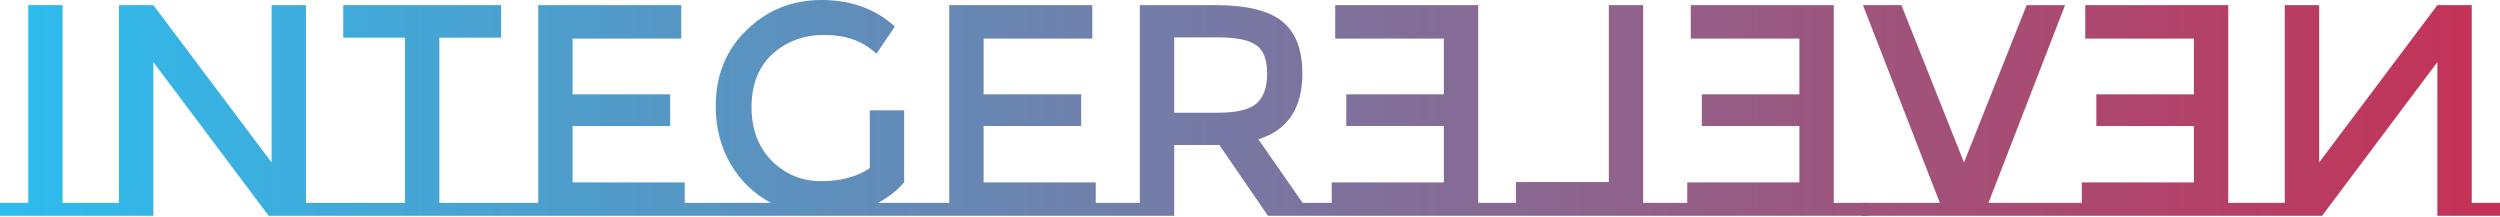 <svg width="1024" height="89" viewBox="0 0 1024 89" fill="none" xmlns="http://www.w3.org/2000/svg">
<path fill-rule="evenodd" clip-rule="evenodd" d="M11.572 2.099V83.094H0V88.403H62.815V25.434L110.058 88.403H480.951V59.388H499.442L519.366 88.403H765.237V85.64V83.094H751.107V2.099H692.531V15.804H737.03V38.645H697.064V51.609H737.03V74.698H691.099V83.094H673.049V2.099H658.972V74.575H620.915V83.094H605.476V2.099H546.9V15.804H591.399V38.645H551.433V51.609H591.399V74.698H545.468V83.094H533.562L515.429 57.042C527.438 53.338 533.443 44.366 533.443 30.126C533.443 20.331 530.699 13.211 525.211 8.766C519.723 4.321 510.617 2.099 497.891 2.099H466.873V83.094H448.823V74.698H402.892V51.609H442.858V38.645H402.892V15.804H447.392V2.099H388.815V83.094H359.606C363.821 80.871 367.4 78.073 370.343 74.698V45.189H356.265V68.895C350.937 72.434 344.295 74.204 336.342 74.204C328.468 74.204 321.748 71.447 316.18 65.932C310.613 60.334 307.829 52.968 307.829 43.831C307.829 34.694 310.653 27.492 316.299 22.224C322.026 16.956 329.144 14.322 337.654 14.322C342.029 14.322 345.846 14.898 349.107 16.051C352.448 17.121 355.748 19.096 359.009 21.977L366.525 10.865C358.572 3.622 348.55 0 336.461 0C324.452 0 314.232 4.116 305.801 12.347C297.37 20.496 293.155 30.867 293.155 43.461C293.155 52.268 295.183 60.17 299.239 67.166C303.375 74.163 308.903 79.472 315.822 83.094H280.474V74.698H234.543V51.609H274.509V38.645H234.543V15.804H279.042V2.099H220.465V83.094H179.961V15.434H205.253V2.099H140.592V15.434H165.883V83.094H125.328V2.099H111.251V66.549L62.815 2.099H48.737V83.094H25.65V2.099H11.572ZM514.713 42.349C511.85 44.901 506.441 46.177 498.488 46.177H480.951V15.31H498.846C506.402 15.31 511.651 16.38 514.594 18.52C517.536 20.578 519.008 24.447 519.008 30.126C519.008 35.723 517.576 39.798 514.713 42.349Z" fill="url(#paint0_linear_1243_2)"/>
<path d="M1012.43 2.099V83.094H1024V88.403H998.35V25.434L951.107 88.403H762.703V83.094H794.556L763.061 2.099H778.808L804.458 66.549L830.108 2.099H845.856L814.48 83.094H852.691V74.698H898.622V51.609H858.656V38.645H898.622V15.804H854.123V2.099H912.7V83.094H935.837V2.099H949.914V66.549L998.35 2.099H1012.43Z" fill="url(#paint1_linear_1243_2)"/>
<defs>
<linearGradient id="paint0_linear_1243_2" x1="1.378" y1="44.201" x2="1022.62" y2="44.201" gradientUnits="userSpaceOnUse">
<stop stop-color="#2CBDEE"/>
<stop offset="1" stop-color="#C53156"/>
</linearGradient>
<linearGradient id="paint1_linear_1243_2" x1="1.378" y1="44.201" x2="1022.62" y2="44.201" gradientUnits="userSpaceOnUse">
<stop stop-color="#2CBDEE"/>
<stop offset="1" stop-color="#C53156"/>
</linearGradient>
</defs>
</svg>
